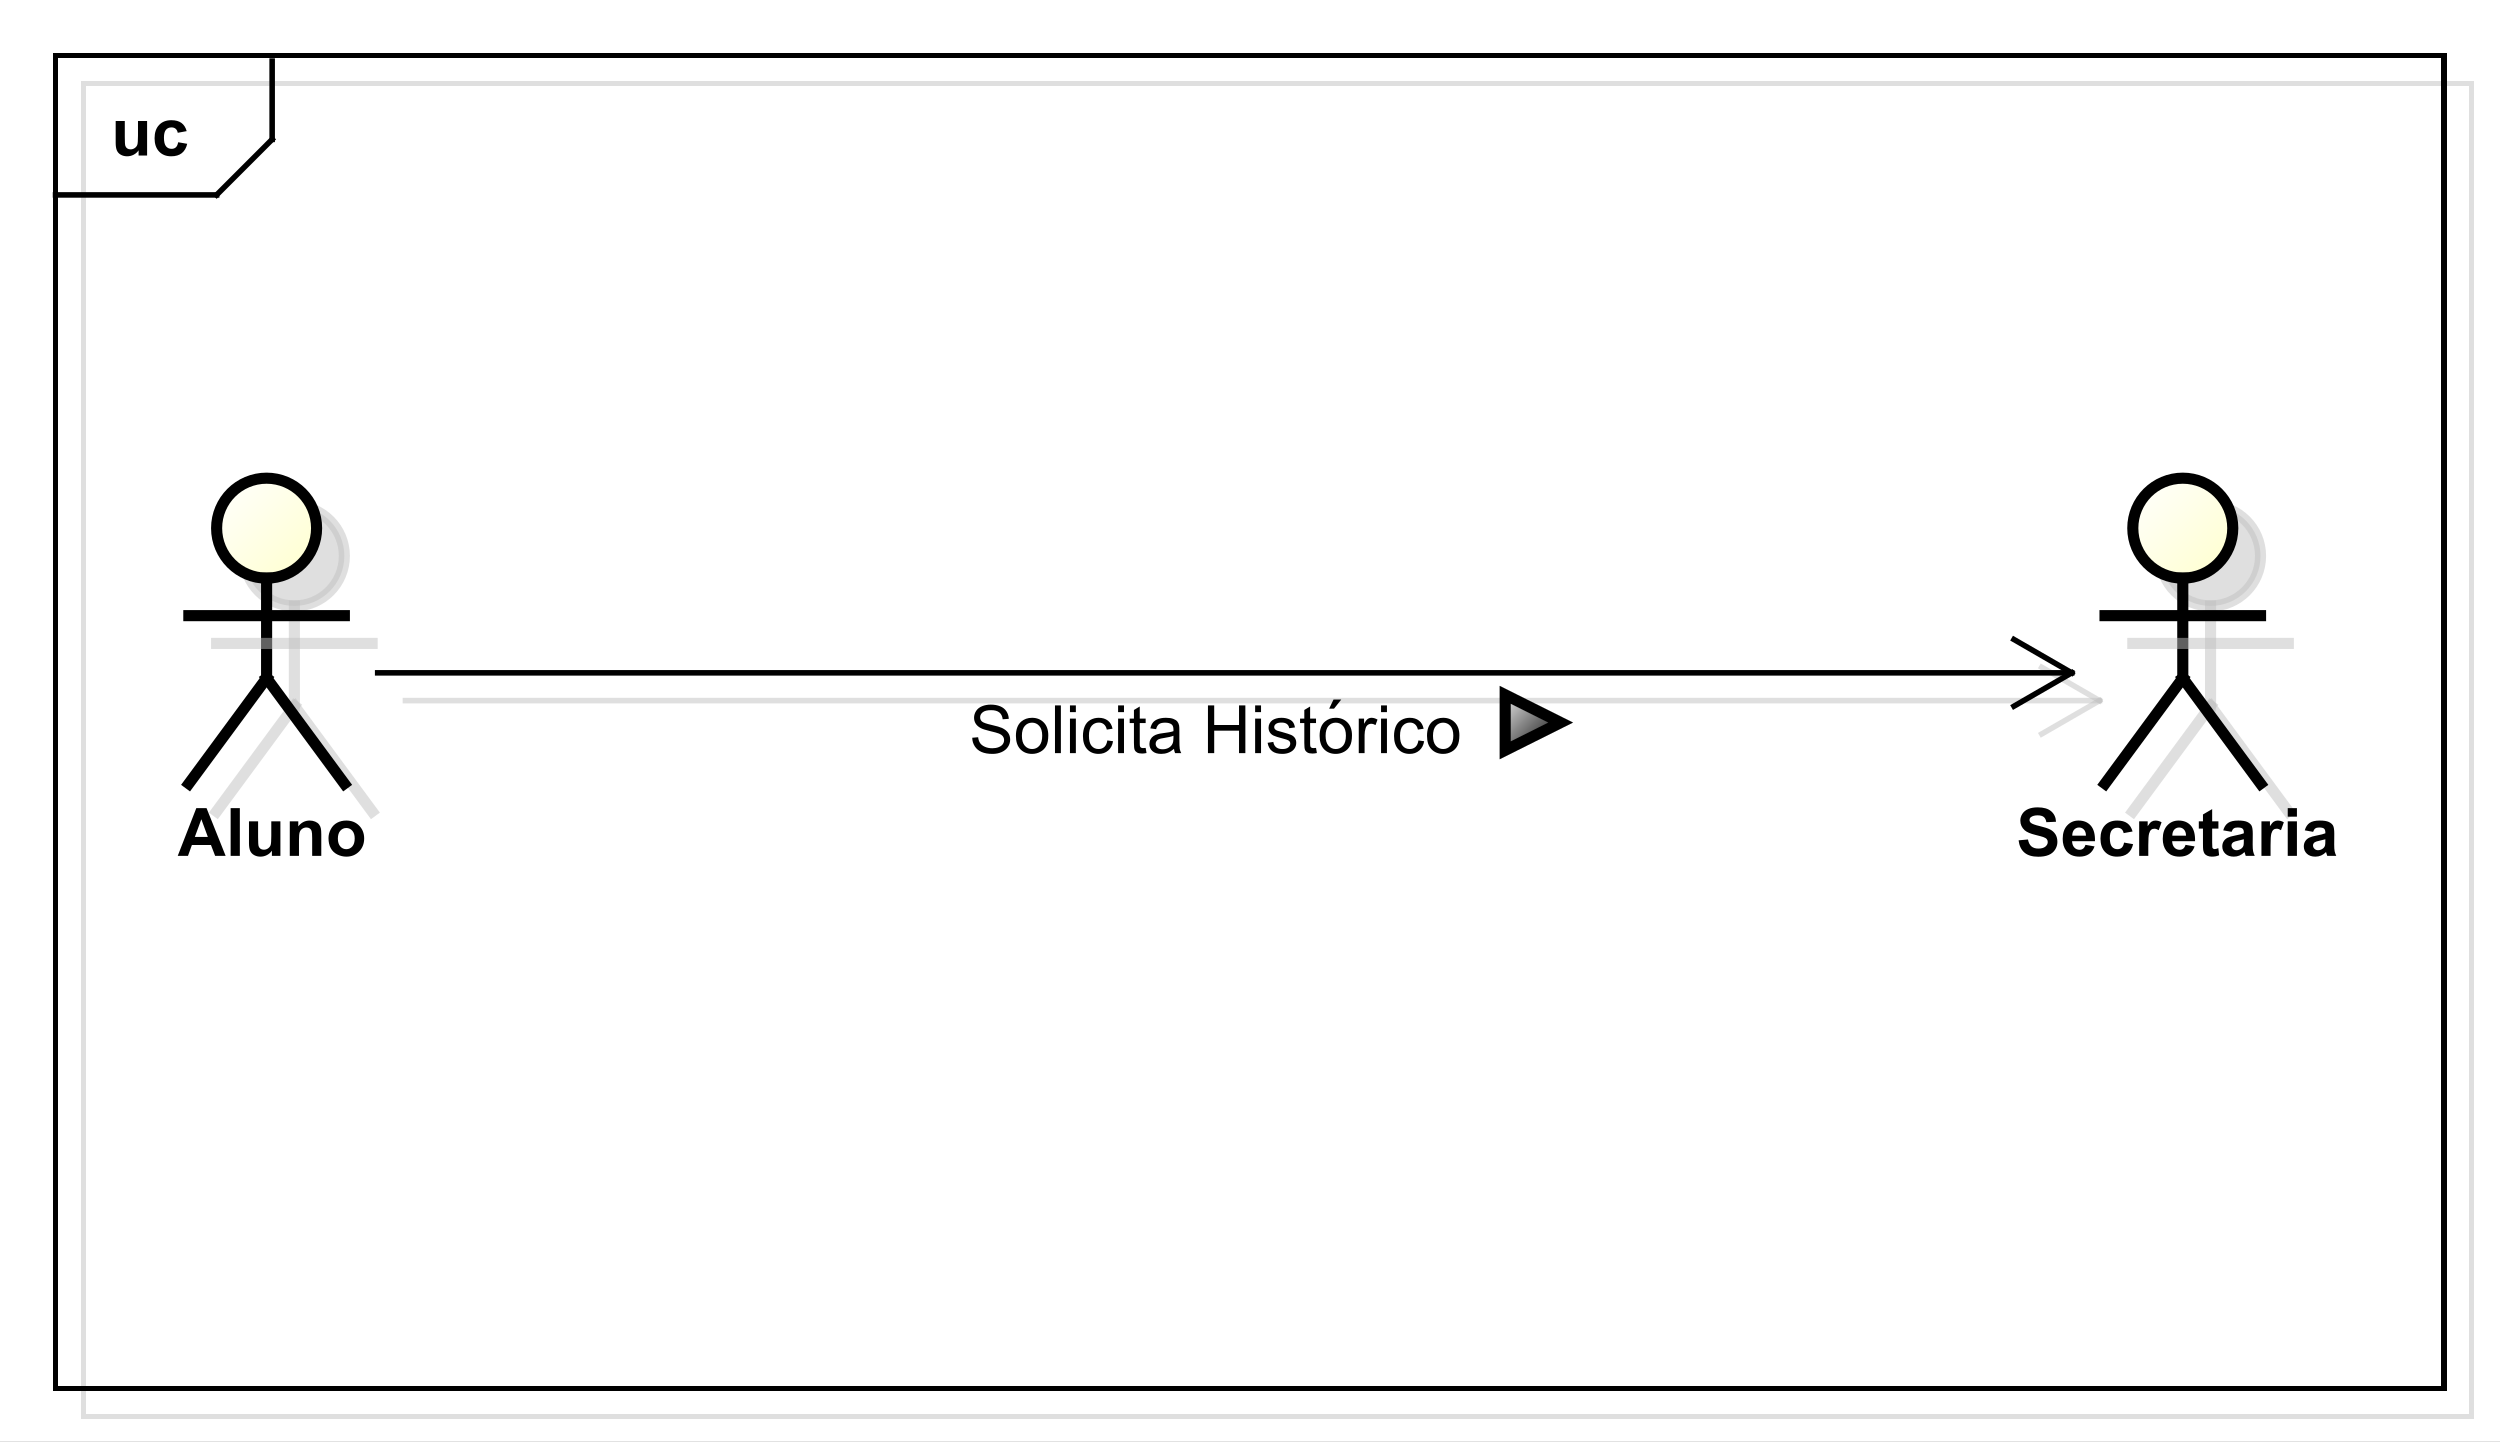 <?xml version="1.0" encoding="UTF-8"?>
<!DOCTYPE svg PUBLIC '-//W3C//DTD SVG 1.0//EN'
          'http://www.w3.org/TR/2001/REC-SVG-20010904/DTD/svg10.dtd'>
<svg xmlns:xlink="http://www.w3.org/1999/xlink" style="fill-opacity:1; color-rendering:auto; color-interpolation:auto; stroke:black; text-rendering:auto; stroke-linecap:square; stroke-miterlimit:10; stroke-opacity:1; shape-rendering:auto; fill:black; stroke-dasharray:none; font-weight:normal; stroke-width:1; font-family:&apos;Dialog&apos;; font-style:normal; stroke-linejoin:miter; font-size:12; stroke-dashoffset:0; image-rendering:auto;" width="600" height="346" xmlns="http://www.w3.org/2000/svg"
><rect width="100%" height="100%" fill="#808080" stroke="none"/><!--Generated by the Batik Graphics2D SVG Generator--><defs id="genericDefs"
  /><g
  ><defs id="defs1"
    ><linearGradient x1="39" gradientUnits="userSpaceOnUse" x2="57" y1="83" y2="101" id="linearGradient1" spreadMethod="pad"
      ><stop style="stop-opacity:1; stop-color:white;" offset="0%"
        /><stop style="stop-opacity:1; stop-color:rgb(255,255,204);" offset="100%"
      /></linearGradient
      ><linearGradient x1="384" gradientUnits="userSpaceOnUse" x2="402" y1="83" y2="101" id="linearGradient2" spreadMethod="pad"
      ><stop style="stop-opacity:1; stop-color:white;" offset="0%"
        /><stop style="stop-opacity:1; stop-color:rgb(255,255,204);" offset="100%"
      /></linearGradient
      ><linearGradient x1="271" gradientUnits="userSpaceOnUse" x2="281" y1="122" y2="132" id="linearGradient3" spreadMethod="pad"
      ><stop style="stop-opacity:1; stop-color:rgb(231,231,231);" offset="0%"
        /><stop style="stop-opacity:1; stop-color:black;" offset="100%"
      /></linearGradient
      ><clipPath clipPathUnits="userSpaceOnUse" id="clipPath1"
      ><path d="M0 0 L600 0 L600 346 L0 346 L0 0 Z"
      /></clipPath
      ><clipPath clipPathUnits="userSpaceOnUse" id="clipPath2"
      ><path d="M-5 -8.094 L445 -8.094 L445 251.406 L-5 251.406 L-5 -8.094 Z"
      /></clipPath
      ><clipPath clipPathUnits="userSpaceOnUse" id="clipPath3"
      ><path d="M0 -3.094 L450 -3.094 L450 256.406 L0 256.406 L0 -3.094 Z"
      /></clipPath
      ><clipPath clipPathUnits="userSpaceOnUse" id="clipPath4"
      ><path d="M-20 -28 L430 -28 L430 231.5 L-20 231.5 L-20 -28 Z"
      /></clipPath
      ><clipPath clipPathUnits="userSpaceOnUse" id="clipPath5"
      ><path d="M-32 -154.094 L418 -154.094 L418 105.406 L-32 105.406 L-32 -154.094 Z"
      /></clipPath
      ><clipPath clipPathUnits="userSpaceOnUse" id="clipPath6"
      ><path d="M-363 -154.094 L87 -154.094 L87 105.406 L-363 105.406 L-363 -154.094 Z"
      /></clipPath
      ><clipPath clipPathUnits="userSpaceOnUse" id="clipPath7"
      ><path d="M-174.5 -135.594 L275.5 -135.594 L275.5 123.906 L-174.5 123.906 L-174.5 -135.594 Z"
      /></clipPath
    ></defs
    ><g style="fill:white; stroke:white;"
    ><rect x="0" y="0" width="600" style="clip-path:url(#clipPath1); stroke:none;" height="346"
    /></g
    ><g transform="scale(1.333,1.333) translate(5,8.094)" style="fill-opacity:0.502; fill:rgb(192,192,192); text-rendering:geometricPrecision; shape-rendering:crispEdges; stroke:rgb(192,192,192); stroke-opacity:0.502;"
    ><rect x="10" y="6.906" width="430" style="fill:none; clip-path:url(#clipPath2);" height="240"
    /></g
    ><g style="shape-rendering:crispEdges; text-rendering:geometricPrecision;" transform="matrix(1.333,0,0,1.333,0,4.125)"
    ><rect x="10" y="6.906" width="430" style="fill:none; clip-path:url(#clipPath3);" height="240"
      /><line x1="49" x2="49" y1="7.906" style="clip-path:url(#clipPath3); fill:none; text-rendering:optimizeLegibility; shape-rendering:auto;" y2="22"
      /><line x1="49" x2="39" y1="22" style="clip-path:url(#clipPath3); fill:none; text-rendering:optimizeLegibility; shape-rendering:auto;" y2="32"
      /><line x1="39" x2="10" y1="32" style="clip-path:url(#clipPath3); fill:none; text-rendering:optimizeLegibility; shape-rendering:auto;" y2="32"
    /></g
    ><g style="text-rendering:optimizeLegibility; font-family:sans-serif; font-weight:bold;" transform="matrix(1.333,0,0,1.333,0,4.125) translate(20,24.906)"
    ><path d="M4.953 0 L4.953 -0.938 Q4.625 -0.438 4.07 -0.148 Q3.516 0.141 2.891 0.141 Q2.266 0.141 1.766 -0.133 Q1.266 -0.406 1.047 -0.906 Q0.828 -1.406 0.828 -2.281 L0.828 -6.219 L2.469 -6.219 L2.469 -3.359 Q2.469 -2.047 2.562 -1.75 Q2.656 -1.453 2.898 -1.281 Q3.141 -1.109 3.5 -1.109 Q3.922 -1.109 4.258 -1.344 Q4.594 -1.578 4.719 -1.922 Q4.844 -2.266 4.844 -3.594 L4.844 -6.219 L6.484 -6.219 L6.484 0 L4.953 0 ZM13.611 -4.391 L12.002 -4.094 Q11.908 -4.578 11.619 -4.82 Q11.33 -5.062 10.877 -5.062 Q10.252 -5.062 9.885 -4.641 Q9.518 -4.219 9.518 -3.219 Q9.518 -2.109 9.893 -1.656 Q10.268 -1.203 10.893 -1.203 Q11.361 -1.203 11.658 -1.469 Q11.955 -1.734 12.08 -2.391 L13.705 -2.109 Q13.455 -1 12.736 -0.43 Q12.018 0.141 10.815 0.141 Q9.455 0.141 8.643 -0.719 Q7.83 -1.578 7.83 -3.109 Q7.83 -4.641 8.643 -5.5 Q9.455 -6.359 10.846 -6.359 Q11.986 -6.359 12.658 -5.875 Q13.33 -5.391 13.611 -4.391 Z" style="clip-path:url(#clipPath4); stroke:none;"
    /></g
    ><g transform="matrix(1.333,0,0,1.333,0,4.125) translate(5,5)" style="fill-opacity:0.502; fill:rgb(192,192,192); text-rendering:optimizeLegibility; font-family:sans-serif; stroke:rgb(192,192,192); font-weight:bold; stroke-width:2; stroke-opacity:0.502;"
    ><circle r="9" style="clip-path:url(#clipPath2); stroke:none;" cx="48" cy="92"
      /><circle r="9" style="fill:none; clip-path:url(#clipPath2);" cx="48" cy="92"
    /></g
    ><g transform="matrix(1.333,0,0,1.333,0,4.125)" style="fill:url(#linearGradient1); text-rendering:optimizeLegibility; font-family:sans-serif; stroke:url(#linearGradient1); font-weight:bold; stroke-width:2;"
    ><circle r="9" style="clip-path:url(#clipPath3); stroke:none;" cx="48" cy="92"
      /><circle style="fill:none; clip-path:url(#clipPath3); stroke:black;" r="9" cx="48" cy="92"
    /></g
    ><g transform="matrix(1.333,0,0,1.333,0,4.125) translate(5,5)" style="fill-opacity:0.502; fill:rgb(192,192,192); text-rendering:optimizeLegibility; font-family:sans-serif; stroke:rgb(192,192,192); font-weight:bold; stroke-width:2; stroke-opacity:0.502;"
    ><line x1="48" x2="48" y1="101" style="fill:none; clip-path:url(#clipPath2);" y2="119"
    /></g
    ><g style="text-rendering:optimizeLegibility; stroke-width:2; font-family:sans-serif; font-weight:bold;" transform="matrix(1.333,0,0,1.333,0,4.125)"
    ><line x1="48" x2="48" y1="101" style="fill:none; clip-path:url(#clipPath3);" y2="119"
    /></g
    ><g transform="matrix(1.333,0,0,1.333,0,4.125) translate(5,5)" style="fill-opacity:0.502; fill:rgb(192,192,192); text-rendering:optimizeLegibility; font-family:sans-serif; stroke:rgb(192,192,192); font-weight:bold; stroke-width:2; stroke-opacity:0.502;"
    ><line x1="34" x2="62" y1="107.75" style="fill:none; clip-path:url(#clipPath2);" y2="107.75"
    /></g
    ><g style="text-rendering:optimizeLegibility; stroke-width:2; font-family:sans-serif; font-weight:bold;" transform="matrix(1.333,0,0,1.333,0,4.125)"
    ><line x1="34" x2="62" y1="107.75" style="fill:none; clip-path:url(#clipPath3);" y2="107.75"
    /></g
    ><g transform="matrix(1.333,0,0,1.333,0,4.125) translate(5,5)" style="fill-opacity:0.502; fill:rgb(192,192,192); text-rendering:optimizeLegibility; font-family:sans-serif; stroke:rgb(192,192,192); font-weight:bold; stroke-width:2; stroke-opacity:0.502;"
    ><line x1="48" x2="34" y1="119" style="fill:none; clip-path:url(#clipPath2);" y2="138"
    /></g
    ><g style="text-rendering:optimizeLegibility; stroke-width:2; font-family:sans-serif; font-weight:bold;" transform="matrix(1.333,0,0,1.333,0,4.125)"
    ><line x1="48" x2="34" y1="119" style="fill:none; clip-path:url(#clipPath3);" y2="138"
    /></g
    ><g transform="matrix(1.333,0,0,1.333,0,4.125) translate(5,5)" style="fill-opacity:0.502; fill:rgb(192,192,192); text-rendering:optimizeLegibility; font-family:sans-serif; stroke:rgb(192,192,192); font-weight:bold; stroke-width:2; stroke-opacity:0.502;"
    ><line x1="48" x2="62" y1="119" style="fill:none; clip-path:url(#clipPath2);" y2="138"
    /></g
    ><g style="text-rendering:optimizeLegibility; stroke-width:2; font-family:sans-serif; font-weight:bold;" transform="matrix(1.333,0,0,1.333,0,4.125)"
    ><line x1="48" x2="62" y1="119" style="fill:none; clip-path:url(#clipPath3);" y2="138"
    /></g
    ><g style="text-rendering:optimizeLegibility; stroke-width:2; font-family:sans-serif; font-weight:bold;" transform="matrix(1.333,0,0,1.333,0,4.125) translate(32,151)"
    ><path d="M8.625 0 L6.734 0 L5.984 -1.953 L2.547 -1.953 L1.844 0 L0 0 L3.344 -8.594 L5.188 -8.594 L8.625 0 ZM5.422 -3.406 L4.25 -6.594 L3.078 -3.406 L5.422 -3.406 ZM9.525 0 L9.525 -8.594 L11.182 -8.594 L11.182 0 L9.525 0 ZM16.953 0 L16.953 -0.938 Q16.625 -0.438 16.07 -0.148 Q15.516 0.141 14.891 0.141 Q14.266 0.141 13.766 -0.133 Q13.266 -0.406 13.047 -0.906 Q12.828 -1.406 12.828 -2.281 L12.828 -6.219 L14.469 -6.219 L14.469 -3.359 Q14.469 -2.047 14.562 -1.75 Q14.656 -1.453 14.898 -1.281 Q15.141 -1.109 15.5 -1.109 Q15.922 -1.109 16.258 -1.344 Q16.594 -1.578 16.719 -1.922 Q16.844 -2.266 16.844 -3.594 L16.844 -6.219 L18.484 -6.219 L18.484 0 L16.953 0 ZM25.846 0 L24.205 0 L24.205 -3.172 Q24.205 -4.188 24.104 -4.484 Q24.002 -4.781 23.76 -4.945 Q23.518 -5.109 23.189 -5.109 Q22.752 -5.109 22.416 -4.875 Q22.08 -4.641 21.955 -4.25 Q21.83 -3.859 21.83 -2.812 L21.83 0 L20.174 0 L20.174 -6.219 L21.705 -6.219 L21.705 -5.312 Q22.518 -6.359 23.768 -6.359 Q24.299 -6.359 24.752 -6.164 Q25.205 -5.969 25.439 -5.664 Q25.674 -5.359 25.76 -4.977 Q25.846 -4.594 25.846 -3.875 L25.846 0 ZM27.145 -3.203 Q27.145 -4.016 27.551 -4.789 Q27.957 -5.562 28.691 -5.961 Q29.426 -6.359 30.348 -6.359 Q31.754 -6.359 32.66 -5.445 Q33.566 -4.531 33.566 -3.125 Q33.566 -1.719 32.652 -0.789 Q31.738 0.141 30.363 0.141 Q29.504 0.141 28.73 -0.25 Q27.957 -0.641 27.551 -1.383 Q27.145 -2.125 27.145 -3.203 ZM28.832 -3.109 Q28.832 -2.188 29.27 -1.695 Q29.707 -1.203 30.348 -1.203 Q31.004 -1.203 31.434 -1.695 Q31.863 -2.188 31.863 -3.125 Q31.863 -4.031 31.434 -4.523 Q31.004 -5.016 30.348 -5.016 Q29.707 -5.016 29.27 -4.523 Q28.832 -4.031 28.832 -3.109 Z" style="clip-path:url(#clipPath5); stroke:none;"
    /></g
    ><g transform="matrix(1.333,0,0,1.333,0,4.125) translate(5,5)" style="fill-opacity:0.502; fill:rgb(192,192,192); text-rendering:optimizeLegibility; font-family:sans-serif; stroke:rgb(192,192,192); font-weight:bold; stroke-width:2; stroke-opacity:0.502;"
    ><circle r="9" style="clip-path:url(#clipPath2); stroke:none;" cx="393" cy="92"
      /><circle r="9" style="fill:none; clip-path:url(#clipPath2);" cx="393" cy="92"
    /></g
    ><g transform="matrix(1.333,0,0,1.333,0,4.125)" style="fill:url(#linearGradient2); text-rendering:optimizeLegibility; font-family:sans-serif; stroke:url(#linearGradient2); font-weight:bold; stroke-width:2;"
    ><circle r="9" style="clip-path:url(#clipPath3); stroke:none;" cx="393" cy="92"
      /><circle style="fill:none; clip-path:url(#clipPath3); stroke:black;" r="9" cx="393" cy="92"
    /></g
    ><g transform="matrix(1.333,0,0,1.333,0,4.125) translate(5,5)" style="fill-opacity:0.502; fill:rgb(192,192,192); text-rendering:optimizeLegibility; font-family:sans-serif; stroke:rgb(192,192,192); font-weight:bold; stroke-width:2; stroke-opacity:0.502;"
    ><line x1="393" x2="393" y1="101" style="fill:none; clip-path:url(#clipPath2);" y2="119"
    /></g
    ><g style="text-rendering:optimizeLegibility; stroke-width:2; font-family:sans-serif; font-weight:bold;" transform="matrix(1.333,0,0,1.333,0,4.125)"
    ><line x1="393" x2="393" y1="101" style="fill:none; clip-path:url(#clipPath3);" y2="119"
    /></g
    ><g transform="matrix(1.333,0,0,1.333,0,4.125) translate(5,5)" style="fill-opacity:0.502; fill:rgb(192,192,192); text-rendering:optimizeLegibility; font-family:sans-serif; stroke:rgb(192,192,192); font-weight:bold; stroke-width:2; stroke-opacity:0.502;"
    ><line x1="379" x2="407" y1="107.75" style="fill:none; clip-path:url(#clipPath2);" y2="107.75"
    /></g
    ><g style="text-rendering:optimizeLegibility; stroke-width:2; font-family:sans-serif; font-weight:bold;" transform="matrix(1.333,0,0,1.333,0,4.125)"
    ><line x1="379" x2="407" y1="107.75" style="fill:none; clip-path:url(#clipPath3);" y2="107.75"
    /></g
    ><g transform="matrix(1.333,0,0,1.333,0,4.125) translate(5,5)" style="fill-opacity:0.502; fill:rgb(192,192,192); text-rendering:optimizeLegibility; font-family:sans-serif; stroke:rgb(192,192,192); font-weight:bold; stroke-width:2; stroke-opacity:0.502;"
    ><line x1="393" x2="379" y1="119" style="fill:none; clip-path:url(#clipPath2);" y2="138"
    /></g
    ><g style="text-rendering:optimizeLegibility; stroke-width:2; font-family:sans-serif; font-weight:bold;" transform="matrix(1.333,0,0,1.333,0,4.125)"
    ><line x1="393" x2="379" y1="119" style="fill:none; clip-path:url(#clipPath3);" y2="138"
    /></g
    ><g transform="matrix(1.333,0,0,1.333,0,4.125) translate(5,5)" style="fill-opacity:0.502; fill:rgb(192,192,192); text-rendering:optimizeLegibility; font-family:sans-serif; stroke:rgb(192,192,192); font-weight:bold; stroke-width:2; stroke-opacity:0.502;"
    ><line x1="393" x2="407" y1="119" style="fill:none; clip-path:url(#clipPath2);" y2="138"
    /></g
    ><g style="text-rendering:optimizeLegibility; stroke-width:2; font-family:sans-serif; font-weight:bold;" transform="matrix(1.333,0,0,1.333,0,4.125)"
    ><line x1="393" x2="407" y1="119" style="fill:none; clip-path:url(#clipPath3);" y2="138"
    /></g
    ><g style="text-rendering:optimizeLegibility; stroke-width:2; font-family:sans-serif; font-weight:bold;" transform="matrix(1.333,0,0,1.333,0,4.125) translate(363,151)"
    ><path d="M0.438 -2.797 L2.125 -2.953 Q2.281 -2.109 2.742 -1.711 Q3.203 -1.312 4 -1.312 Q4.828 -1.312 5.258 -1.664 Q5.688 -2.016 5.688 -2.5 Q5.688 -2.797 5.508 -3.016 Q5.328 -3.234 4.875 -3.391 Q4.578 -3.5 3.5 -3.766 Q2.094 -4.109 1.531 -4.609 Q0.75 -5.328 0.75 -6.344 Q0.75 -7 1.117 -7.57 Q1.484 -8.141 2.188 -8.438 Q2.891 -8.734 3.875 -8.734 Q5.5 -8.734 6.312 -8.023 Q7.125 -7.312 7.172 -6.141 L5.438 -6.062 Q5.328 -6.719 4.961 -7.008 Q4.594 -7.297 3.859 -7.297 Q3.109 -7.297 2.672 -6.984 Q2.406 -6.797 2.406 -6.453 Q2.406 -6.156 2.656 -5.938 Q2.984 -5.656 4.25 -5.359 Q5.516 -5.062 6.125 -4.742 Q6.734 -4.422 7.078 -3.867 Q7.422 -3.312 7.422 -2.5 Q7.422 -1.766 7.008 -1.117 Q6.594 -0.469 5.844 -0.156 Q5.094 0.156 3.984 0.156 Q2.344 0.156 1.477 -0.602 Q0.609 -1.359 0.438 -2.797 ZM12.473 -1.984 L14.113 -1.703 Q13.801 -0.797 13.113 -0.328 Q12.426 0.141 11.41 0.141 Q9.785 0.141 9.004 -0.922 Q8.379 -1.766 8.379 -3.062 Q8.379 -4.609 9.191 -5.484 Q10.004 -6.359 11.238 -6.359 Q12.629 -6.359 13.434 -5.445 Q14.238 -4.531 14.191 -2.641 L10.066 -2.641 Q10.098 -1.906 10.473 -1.5 Q10.848 -1.094 11.426 -1.094 Q11.801 -1.094 12.066 -1.305 Q12.332 -1.516 12.473 -1.984 ZM12.566 -3.641 Q12.551 -4.359 12.199 -4.734 Q11.848 -5.109 11.332 -5.109 Q10.801 -5.109 10.441 -4.719 Q10.098 -4.312 10.098 -3.641 L12.566 -3.641 ZM20.959 -4.391 L19.35 -4.094 Q19.256 -4.578 18.967 -4.82 Q18.678 -5.062 18.225 -5.062 Q17.6 -5.062 17.232 -4.641 Q16.865 -4.219 16.865 -3.219 Q16.865 -2.109 17.24 -1.656 Q17.615 -1.203 18.24 -1.203 Q18.709 -1.203 19.006 -1.469 Q19.303 -1.734 19.428 -2.391 L21.053 -2.109 Q20.803 -1 20.084 -0.43 Q19.365 0.141 18.162 0.141 Q16.803 0.141 15.99 -0.719 Q15.178 -1.578 15.178 -3.109 Q15.178 -4.641 15.99 -5.5 Q16.803 -6.359 18.193 -6.359 Q19.334 -6.359 20.006 -5.875 Q20.678 -5.391 20.959 -4.391 ZM23.789 0 L22.148 0 L22.148 -6.219 L23.68 -6.219 L23.68 -5.344 Q24.07 -5.969 24.383 -6.164 Q24.695 -6.359 25.086 -6.359 Q25.648 -6.359 26.18 -6.047 L25.664 -4.625 Q25.242 -4.891 24.898 -4.891 Q24.539 -4.891 24.305 -4.695 Q24.07 -4.5 23.93 -4.008 Q23.789 -3.516 23.789 -1.922 L23.789 0 ZM30.49 -1.984 L32.131 -1.703 Q31.818 -0.797 31.131 -0.328 Q30.443 0.141 29.428 0.141 Q27.803 0.141 27.021 -0.922 Q26.396 -1.766 26.396 -3.062 Q26.396 -4.609 27.209 -5.484 Q28.021 -6.359 29.256 -6.359 Q30.646 -6.359 31.451 -5.445 Q32.256 -4.531 32.209 -2.641 L28.084 -2.641 Q28.115 -1.906 28.49 -1.5 Q28.865 -1.094 29.443 -1.094 Q29.818 -1.094 30.084 -1.305 Q30.35 -1.516 30.49 -1.984 ZM30.584 -3.641 Q30.568 -4.359 30.217 -4.734 Q29.865 -5.109 29.35 -5.109 Q28.818 -5.109 28.459 -4.719 Q28.115 -4.312 28.115 -3.641 L30.584 -3.641 ZM36.414 -6.219 L36.414 -4.906 L35.289 -4.906 L35.289 -2.406 Q35.289 -1.641 35.32 -1.516 Q35.352 -1.391 35.469 -1.305 Q35.586 -1.219 35.742 -1.219 Q35.977 -1.219 36.398 -1.391 L36.539 -0.109 Q35.977 0.141 35.242 0.141 Q34.805 0.141 34.445 -0.008 Q34.086 -0.156 33.922 -0.398 Q33.758 -0.641 33.68 -1.031 Q33.633 -1.328 33.633 -2.203 L33.633 -4.906 L32.883 -4.906 L32.883 -6.219 L33.633 -6.219 L33.633 -7.453 L35.289 -8.422 L35.289 -6.219 L36.414 -6.219 ZM38.785 -4.328 L37.285 -4.594 Q37.535 -5.5 38.152 -5.93 Q38.77 -6.359 39.988 -6.359 Q41.082 -6.359 41.621 -6.102 Q42.16 -5.844 42.379 -5.445 Q42.598 -5.047 42.598 -3.969 L42.582 -2.047 Q42.582 -1.219 42.66 -0.836 Q42.738 -0.453 42.957 0 L41.332 0 Q41.27 -0.172 41.176 -0.484 Q41.129 -0.641 41.113 -0.688 Q40.691 -0.266 40.215 -0.062 Q39.738 0.141 39.191 0.141 Q38.223 0.141 37.668 -0.383 Q37.113 -0.906 37.113 -1.703 Q37.113 -2.234 37.371 -2.641 Q37.629 -3.047 38.082 -3.273 Q38.535 -3.5 39.395 -3.656 Q40.535 -3.875 40.988 -4.062 L40.988 -4.219 Q40.988 -4.703 40.754 -4.906 Q40.52 -5.109 39.863 -5.109 Q39.426 -5.109 39.184 -4.938 Q38.941 -4.766 38.785 -4.328 ZM40.988 -2.984 Q40.676 -2.891 39.988 -2.742 Q39.301 -2.594 39.082 -2.453 Q38.77 -2.219 38.77 -1.875 Q38.77 -1.531 39.027 -1.273 Q39.285 -1.016 39.676 -1.016 Q40.129 -1.016 40.535 -1.312 Q40.832 -1.531 40.926 -1.859 Q40.988 -2.062 40.988 -2.656 L40.988 -2.984 ZM45.803 0 L44.162 0 L44.162 -6.219 L45.693 -6.219 L45.693 -5.344 Q46.084 -5.969 46.397 -6.164 Q46.709 -6.359 47.1 -6.359 Q47.662 -6.359 48.193 -6.047 L47.678 -4.625 Q47.256 -4.891 46.912 -4.891 Q46.553 -4.891 46.318 -4.695 Q46.084 -4.5 45.943 -4.008 Q45.803 -3.516 45.803 -1.922 L45.803 0 ZM48.895 -7.062 L48.895 -8.594 L50.551 -8.594 L50.551 -7.062 L48.895 -7.062 ZM48.895 0 L48.895 -6.219 L50.551 -6.219 L50.551 0 L48.895 0 ZM53.463 -4.328 L51.963 -4.594 Q52.213 -5.5 52.83 -5.93 Q53.447 -6.359 54.666 -6.359 Q55.76 -6.359 56.299 -6.102 Q56.838 -5.844 57.057 -5.445 Q57.275 -5.047 57.275 -3.969 L57.26 -2.047 Q57.26 -1.219 57.338 -0.836 Q57.416 -0.453 57.635 0 L56.01 0 Q55.947 -0.172 55.853 -0.484 Q55.807 -0.641 55.791 -0.688 Q55.369 -0.266 54.893 -0.062 Q54.416 0.141 53.869 0.141 Q52.9 0.141 52.346 -0.383 Q51.791 -0.906 51.791 -1.703 Q51.791 -2.234 52.049 -2.641 Q52.307 -3.047 52.76 -3.273 Q53.213 -3.5 54.072 -3.656 Q55.213 -3.875 55.666 -4.062 L55.666 -4.219 Q55.666 -4.703 55.432 -4.906 Q55.197 -5.109 54.541 -5.109 Q54.103 -5.109 53.861 -4.938 Q53.619 -4.766 53.463 -4.328 ZM55.666 -2.984 Q55.353 -2.891 54.666 -2.742 Q53.978 -2.594 53.76 -2.453 Q53.447 -2.219 53.447 -1.875 Q53.447 -1.531 53.705 -1.273 Q53.963 -1.016 54.353 -1.016 Q54.807 -1.016 55.213 -1.312 Q55.51 -1.531 55.603 -1.859 Q55.666 -2.062 55.666 -2.656 L55.666 -2.984 Z" style="clip-path:url(#clipPath6); stroke:none;"
    /></g
    ><g transform="matrix(1.333,0,0,1.333,0,4.125) translate(5,5)" style="fill-opacity:0.502; fill:rgb(192,192,192); text-rendering:optimizeLegibility; font-family:sans-serif; stroke:rgb(192,192,192); font-weight:bold; stroke-opacity:0.502;"
    ><line x1="68" x2="373" y1="118.047" style="fill:none; clip-path:url(#clipPath2);" y2="118.047"
      /><line x1="373" x2="362.608" y1="118.047" style="fill:none; clip-path:url(#clipPath2);" y2="124.047"
      /><line x1="373" x2="362.608" y1="118.047" style="fill:none; clip-path:url(#clipPath2);" y2="112.047"
    /></g
    ><g style="text-rendering:optimizeLegibility; font-family:sans-serif; font-weight:bold;" transform="matrix(1.333,0,0,1.333,0,4.125)"
    ><line x1="68" x2="373" y1="118.047" style="fill:none; clip-path:url(#clipPath3);" y2="118.047"
      /><line x1="373" x2="362.608" y1="118.047" style="fill:none; clip-path:url(#clipPath3);" y2="124.047"
      /><line x1="373" x2="362.608" y1="118.047" style="fill:none; clip-path:url(#clipPath3);" y2="112.047"
      /><polygon style="fill:url(#linearGradient3); stroke-width:2; clip-path:url(#clipPath3); stroke:none;" points=" 271 122 271 132 281 127"
      /><polygon style="fill:none; stroke-width:2; clip-path:url(#clipPath3);" points=" 271 122 271 132 281 127"
    /></g
    ><g style="text-rendering:optimizeLegibility; stroke-width:2; font-family:sans-serif;" transform="matrix(1.333,0,0,1.333,0,4.125) translate(174.5,132.5)"
    ><path d="M0.547 -2.766 L1.609 -2.859 Q1.688 -2.203 1.969 -1.797 Q2.25 -1.391 2.836 -1.133 Q3.422 -0.875 4.156 -0.875 Q4.797 -0.875 5.297 -1.07 Q5.797 -1.266 6.039 -1.602 Q6.281 -1.938 6.281 -2.328 Q6.281 -2.734 6.047 -3.039 Q5.812 -3.344 5.281 -3.547 Q4.922 -3.688 3.742 -3.969 Q2.562 -4.25 2.094 -4.5 Q1.469 -4.828 1.172 -5.305 Q0.875 -5.781 0.875 -6.375 Q0.875 -7.016 1.242 -7.586 Q1.609 -8.156 2.32 -8.445 Q3.031 -8.734 3.891 -8.734 Q4.844 -8.734 5.578 -8.43 Q6.312 -8.125 6.703 -7.523 Q7.094 -6.922 7.125 -6.172 L6.031 -6.094 Q5.938 -6.906 5.43 -7.32 Q4.922 -7.734 3.938 -7.734 Q2.906 -7.734 2.438 -7.359 Q1.969 -6.984 1.969 -6.453 Q1.969 -5.984 2.297 -5.688 Q2.625 -5.391 4.008 -5.078 Q5.391 -4.766 5.906 -4.531 Q6.656 -4.172 7.016 -3.648 Q7.375 -3.125 7.375 -2.422 Q7.375 -1.734 6.984 -1.133 Q6.594 -0.531 5.859 -0.195 Q5.125 0.141 4.203 0.141 Q3.031 0.141 2.242 -0.195 Q1.453 -0.531 1.008 -1.219 Q0.562 -1.906 0.547 -2.766 ZM8.41 -3.109 Q8.41 -4.844 9.363 -5.672 Q10.16 -6.359 11.316 -6.359 Q12.598 -6.359 13.418 -5.523 Q14.238 -4.688 14.238 -3.203 Q14.238 -2 13.879 -1.312 Q13.52 -0.625 12.824 -0.242 Q12.129 0.141 11.316 0.141 Q10.02 0.141 9.215 -0.695 Q8.41 -1.531 8.41 -3.109 ZM9.488 -3.109 Q9.488 -1.922 10.012 -1.328 Q10.535 -0.734 11.316 -0.734 Q12.113 -0.734 12.629 -1.328 Q13.145 -1.922 13.145 -3.141 Q13.145 -4.297 12.621 -4.891 Q12.098 -5.484 11.316 -5.484 Q10.535 -5.484 10.012 -4.898 Q9.488 -4.312 9.488 -3.109 ZM15.443 0 L15.443 -8.594 L16.506 -8.594 L16.506 0 L15.443 0 ZM18.141 -7.375 L18.141 -8.594 L19.203 -8.594 L19.203 -7.375 L18.141 -7.375 ZM18.141 0 L18.141 -6.219 L19.203 -6.219 L19.203 0 L18.141 0 ZM24.869 -2.281 L25.9 -2.141 Q25.729 -1.078 25.025 -0.469 Q24.322 0.141 23.307 0.141 Q22.025 0.141 21.252 -0.695 Q20.479 -1.531 20.479 -3.094 Q20.479 -4.094 20.814 -4.852 Q21.15 -5.609 21.83 -5.984 Q22.51 -6.359 23.322 -6.359 Q24.322 -6.359 24.971 -5.852 Q25.619 -5.344 25.807 -4.391 L24.775 -4.234 Q24.635 -4.859 24.26 -5.18 Q23.885 -5.5 23.354 -5.5 Q22.557 -5.5 22.057 -4.93 Q21.557 -4.359 21.557 -3.125 Q21.557 -1.859 22.041 -1.297 Q22.525 -0.734 23.291 -0.734 Q23.916 -0.734 24.33 -1.109 Q24.744 -1.484 24.869 -2.281 ZM26.807 -7.375 L26.807 -8.594 L27.869 -8.594 L27.869 -7.375 L26.807 -7.375 ZM26.807 0 L26.807 -6.219 L27.869 -6.219 L27.869 0 L26.807 0 ZM31.77 -0.938 L31.926 -0.016 Q31.473 0.078 31.129 0.078 Q30.551 0.078 30.238 -0.102 Q29.926 -0.281 29.793 -0.578 Q29.66 -0.875 29.66 -1.828 L29.66 -5.406 L28.895 -5.406 L28.895 -6.219 L29.66 -6.219 L29.66 -7.766 L30.707 -8.391 L30.707 -6.219 L31.77 -6.219 L31.77 -5.406 L30.707 -5.406 L30.707 -1.766 Q30.707 -1.312 30.762 -1.188 Q30.816 -1.062 30.941 -0.984 Q31.066 -0.906 31.301 -0.906 Q31.488 -0.906 31.77 -0.938 ZM36.869 -0.766 Q36.275 -0.266 35.736 -0.062 Q35.197 0.141 34.572 0.141 Q33.541 0.141 32.994 -0.359 Q32.447 -0.859 32.447 -1.641 Q32.447 -2.094 32.65 -2.477 Q32.853 -2.859 33.197 -3.086 Q33.541 -3.312 33.963 -3.422 Q34.26 -3.516 34.9 -3.594 Q36.166 -3.734 36.775 -3.953 Q36.775 -4.172 36.775 -4.219 Q36.775 -4.875 36.478 -5.141 Q36.072 -5.484 35.275 -5.484 Q34.541 -5.484 34.182 -5.227 Q33.822 -4.969 33.65 -4.312 L32.619 -4.453 Q32.76 -5.109 33.088 -5.516 Q33.416 -5.922 34.025 -6.141 Q34.635 -6.359 35.432 -6.359 Q36.228 -6.359 36.728 -6.172 Q37.228 -5.984 37.463 -5.703 Q37.697 -5.422 37.791 -4.984 Q37.838 -4.719 37.838 -4.016 L37.838 -2.609 Q37.838 -1.141 37.908 -0.75 Q37.978 -0.359 38.182 0 L37.072 0 Q36.916 -0.328 36.869 -0.766 ZM36.775 -3.125 Q36.197 -2.891 35.057 -2.719 Q34.4 -2.625 34.135 -2.508 Q33.869 -2.391 33.721 -2.172 Q33.572 -1.953 33.572 -1.672 Q33.572 -1.25 33.893 -0.969 Q34.213 -0.688 34.822 -0.688 Q35.432 -0.688 35.908 -0.953 Q36.385 -1.219 36.603 -1.688 Q36.775 -2.047 36.775 -2.734 L36.775 -3.125 ZM42.986 0 L42.986 -8.594 L44.111 -8.594 L44.111 -5.062 L48.58 -5.062 L48.58 -8.594 L49.721 -8.594 L49.721 0 L48.58 0 L48.58 -4.047 L44.111 -4.047 L44.111 0 L42.986 0 ZM51.48 -7.375 L51.48 -8.594 L52.543 -8.594 L52.543 -7.375 L51.48 -7.375 ZM51.48 0 L51.48 -6.219 L52.543 -6.219 L52.543 0 L51.48 0 ZM53.725 -1.859 L54.756 -2.016 Q54.85 -1.391 55.248 -1.062 Q55.647 -0.734 56.381 -0.734 Q57.1 -0.734 57.451 -1.023 Q57.803 -1.312 57.803 -1.719 Q57.803 -2.078 57.49 -2.281 Q57.272 -2.422 56.412 -2.641 Q55.256 -2.938 54.81 -3.148 Q54.365 -3.359 54.131 -3.734 Q53.897 -4.109 53.897 -4.578 Q53.897 -4.984 54.084 -5.344 Q54.272 -5.703 54.6 -5.938 Q54.85 -6.109 55.272 -6.234 Q55.693 -6.359 56.193 -6.359 Q56.912 -6.359 57.467 -6.148 Q58.022 -5.938 58.287 -5.578 Q58.553 -5.219 58.647 -4.625 L57.615 -4.484 Q57.553 -4.953 57.217 -5.227 Q56.881 -5.5 56.256 -5.5 Q55.537 -5.5 55.225 -5.258 Q54.912 -5.016 54.912 -4.688 Q54.912 -4.484 55.037 -4.328 Q55.178 -4.156 55.443 -4.047 Q55.6 -3.984 56.381 -3.781 Q57.506 -3.469 57.943 -3.281 Q58.381 -3.094 58.631 -2.734 Q58.881 -2.375 58.881 -1.828 Q58.881 -1.297 58.576 -0.836 Q58.272 -0.375 57.693 -0.117 Q57.115 0.141 56.381 0.141 Q55.162 0.141 54.529 -0.367 Q53.897 -0.875 53.725 -1.859 ZM62.443 -0.938 L62.6 -0.016 Q62.147 0.078 61.803 0.078 Q61.225 0.078 60.912 -0.102 Q60.6 -0.281 60.467 -0.578 Q60.334 -0.875 60.334 -1.828 L60.334 -5.406 L59.568 -5.406 L59.568 -6.219 L60.334 -6.219 L60.334 -7.766 L61.381 -8.391 L61.381 -6.219 L62.443 -6.219 L62.443 -5.406 L61.381 -5.406 L61.381 -1.766 Q61.381 -1.312 61.435 -1.188 Q61.49 -1.062 61.615 -0.984 Q61.74 -0.906 61.975 -0.906 Q62.162 -0.906 62.443 -0.938 ZM63.09 -3.109 Q63.09 -4.844 64.043 -5.672 Q64.84 -6.359 65.996 -6.359 Q67.277 -6.359 68.098 -5.523 Q68.918 -4.688 68.918 -3.203 Q68.918 -2 68.559 -1.312 Q68.199 -0.625 67.504 -0.242 Q66.809 0.141 65.996 0.141 Q64.699 0.141 63.895 -0.695 Q63.09 -1.531 63.09 -3.109 ZM64.168 -3.109 Q64.168 -1.922 64.691 -1.328 Q65.215 -0.734 65.996 -0.734 Q66.793 -0.734 67.309 -1.328 Q67.824 -1.922 67.824 -3.141 Q67.824 -4.297 67.301 -4.891 Q66.777 -5.484 65.996 -5.484 Q65.215 -5.484 64.691 -4.898 Q64.168 -4.312 64.168 -3.109 ZM64.809 -8 L65.59 -9.641 L66.981 -9.641 L65.684 -8 L64.809 -8 ZM70.139 0 L70.139 -6.219 L71.092 -6.219 L71.092 -5.281 Q71.451 -5.938 71.756 -6.148 Q72.061 -6.359 72.436 -6.359 Q72.967 -6.359 73.514 -6.031 L73.154 -5.047 Q72.764 -5.281 72.389 -5.281 Q72.029 -5.281 71.756 -5.07 Q71.482 -4.859 71.373 -4.484 Q71.186 -3.922 71.186 -3.266 L71.186 0 L70.139 0 ZM74.15 -7.375 L74.15 -8.594 L75.213 -8.594 L75.213 -7.375 L74.15 -7.375 ZM74.15 0 L74.15 -6.219 L75.213 -6.219 L75.213 0 L74.15 0 ZM80.879 -2.281 L81.91 -2.141 Q81.738 -1.078 81.035 -0.469 Q80.332 0.141 79.316 0.141 Q78.035 0.141 77.262 -0.695 Q76.488 -1.531 76.488 -3.094 Q76.488 -4.094 76.824 -4.852 Q77.16 -5.609 77.84 -5.984 Q78.519 -6.359 79.332 -6.359 Q80.332 -6.359 80.981 -5.852 Q81.629 -5.344 81.816 -4.391 L80.785 -4.234 Q80.644 -4.859 80.269 -5.18 Q79.894 -5.5 79.363 -5.5 Q78.566 -5.5 78.066 -4.93 Q77.566 -4.359 77.566 -3.125 Q77.566 -1.859 78.051 -1.297 Q78.535 -0.734 79.301 -0.734 Q79.926 -0.734 80.34 -1.109 Q80.754 -1.484 80.879 -2.281 ZM82.426 -3.109 Q82.426 -4.844 83.379 -5.672 Q84.176 -6.359 85.332 -6.359 Q86.613 -6.359 87.434 -5.523 Q88.254 -4.688 88.254 -3.203 Q88.254 -2 87.894 -1.312 Q87.535 -0.625 86.84 -0.242 Q86.144 0.141 85.332 0.141 Q84.035 0.141 83.231 -0.695 Q82.426 -1.531 82.426 -3.109 ZM83.504 -3.109 Q83.504 -1.922 84.027 -1.328 Q84.551 -0.734 85.332 -0.734 Q86.129 -0.734 86.644 -1.328 Q87.16 -1.922 87.16 -3.141 Q87.16 -4.297 86.637 -4.891 Q86.113 -5.484 85.332 -5.484 Q84.551 -5.484 84.027 -4.898 Q83.504 -4.312 83.504 -3.109 Z" style="clip-path:url(#clipPath7); stroke:none;"
    /></g
  ></g
></svg
>
